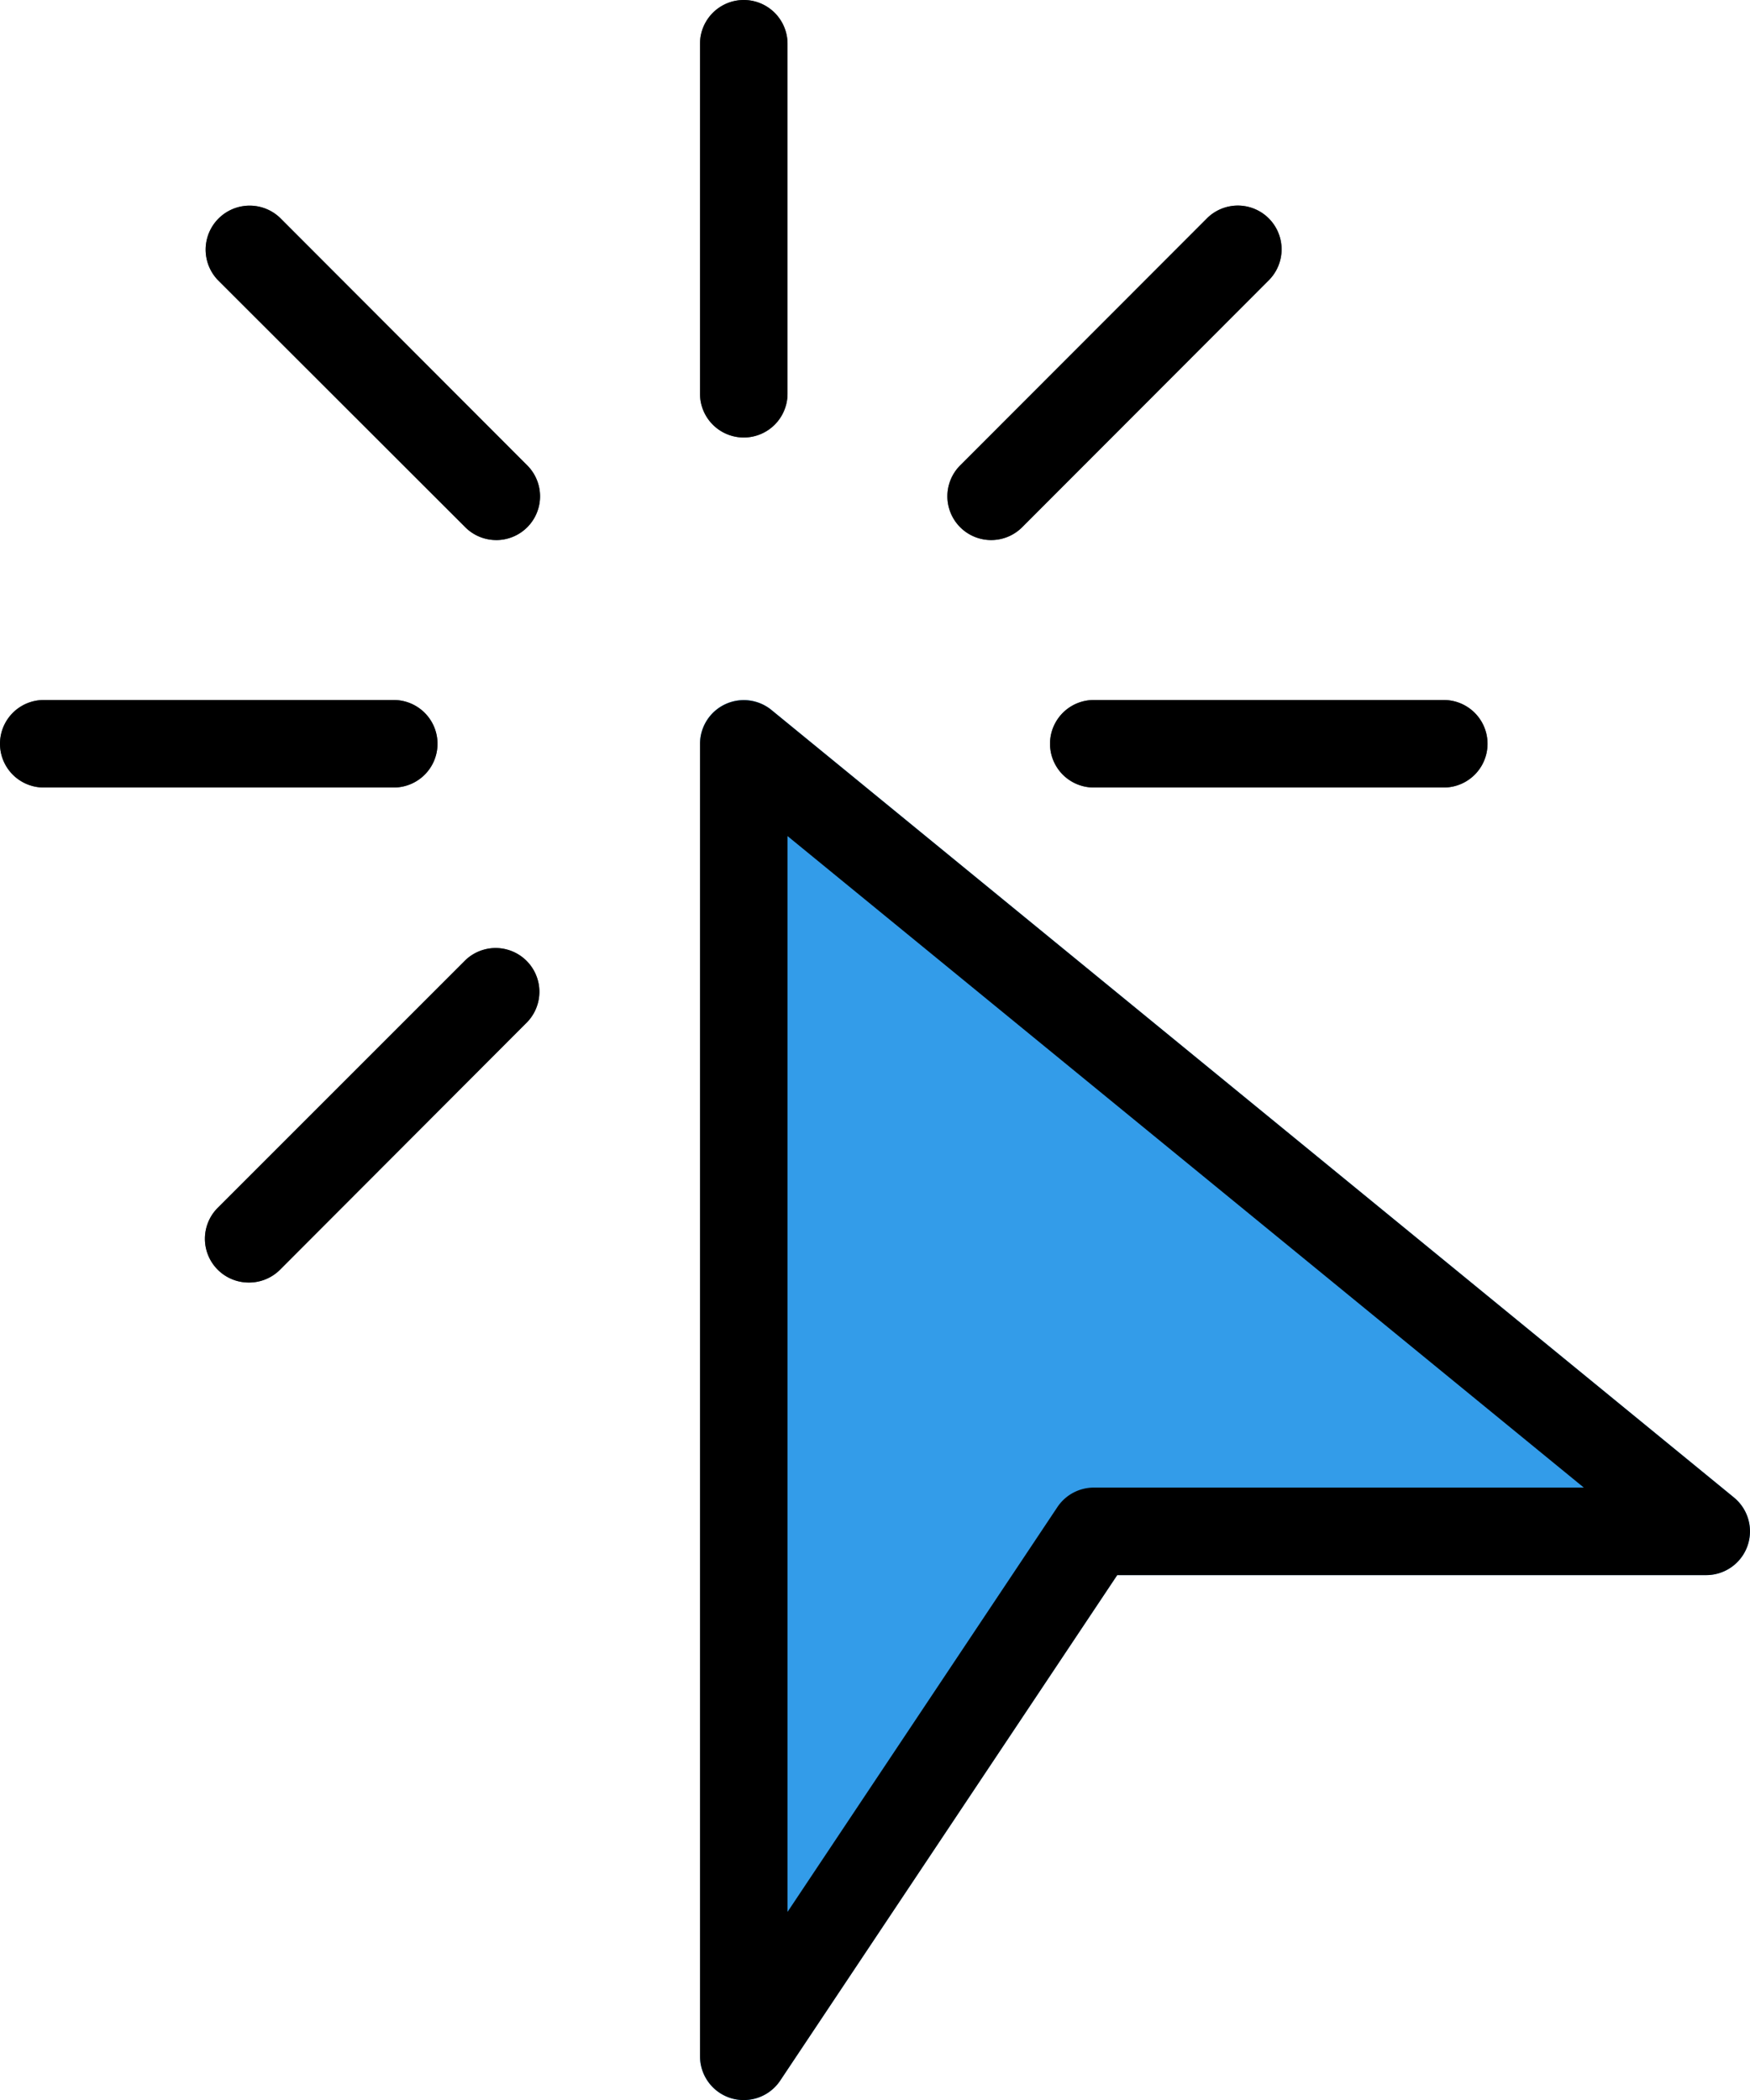 <svg xmlns="http://www.w3.org/2000/svg" width="100.831" height="121" viewBox="0 0 100.831 121">
  <g id="click" transform="translate(0)">
    <path id="Trazado_102891" data-name="Trazado 102891" d="M272.911,216.619l-55.458-45.375a2.521,2.521,0,0,0-4.114,1.951V248.82a2.52,2.52,0,0,0,4.618,1.4l19.421-29.126h33.94a2.521,2.521,0,0,0,1.593-4.472Z" transform="translate(-173.006 -130.341)" fill="#339ce9"/>
    <g id="Grupo_57330" data-name="Grupo 57330" transform="translate(0)">
      <path id="Trazado_102892" data-name="Trazado 102892" d="M215.86,25.208a2.521,2.521,0,0,1-2.521-2.521V2.521a2.521,2.521,0,1,1,5.042,0V22.687A2.521,2.521,0,0,1,215.86,25.208Z" transform="translate(-173.006)" fill="#455a64"/>
      <path id="Trazado_102893" data-name="Trazado 102893" d="M65.36,175.708H45.194a2.521,2.521,0,1,1,0-5.042H65.36a2.521,2.521,0,1,1,0,5.042Z" transform="translate(-42.673 -130.333)" fill="#455a64"/>
      <path id="Trazado_102894" data-name="Trazado 102894" d="M321.36,175.708H301.194a2.521,2.521,0,1,1,0-5.042H321.36a2.521,2.521,0,1,1,0,5.042Z" transform="translate(-238.173 -130.333)" fill="#455a64"/>
      <path id="Trazado_102895" data-name="Trazado 102895" d="M109.42,69.268a2.52,2.52,0,0,1-1.785-.736L93.373,54.284A2.535,2.535,0,0,1,96.957,50.7L111.2,64.963a2.521,2.521,0,0,1-1.785,4.306h0Z" transform="translate(-80.824 -38.151)" fill="#455a64"/>
      <path id="Trazado_102896" data-name="Trazado 102896" d="M95.163,250.394a2.521,2.521,0,0,1-1.785-4.306l14.263-14.263a2.521,2.521,0,0,1,3.565,3.564L96.963,249.658A2.52,2.52,0,0,1,95.163,250.394Z" transform="translate(-80.83 -176.498)" fill="#455a64"/>
      <path id="Trazado_102897" data-name="Trazado 102897" d="M276.176,69.38a2.521,2.521,0,0,1-1.785-4.306l14.248-14.263a2.521,2.521,0,0,1,3.565,3.564L277.961,68.638A2.52,2.52,0,0,1,276.176,69.38Z" transform="translate(-219.064 -38.263)" fill="#455a64"/>
    </g>
    <path id="Trazado_102898" data-name="Trazado 102898" d="M215.861,251.341a2.492,2.492,0,0,1-.731-.106,2.521,2.521,0,0,1-1.79-2.415V173.2a2.521,2.521,0,0,1,4.114-1.951l55.458,45.375a2.521,2.521,0,0,1-1.593,4.472H237.379l-19.42,29.126A2.521,2.521,0,0,1,215.861,251.341Zm2.521-72.827V240.5l15.548-23.323a2.52,2.52,0,0,1,2.1-1.124h28.233Z" transform="translate(-173.006 -130.341)"/>
    <path id="Trazado_102899" data-name="Trazado 102899" d="M215.86,25.208a2.521,2.521,0,0,1-2.521-2.521V2.521a2.521,2.521,0,1,1,5.042,0V22.687A2.521,2.521,0,0,1,215.86,25.208Z" transform="translate(-173.006)"/>
    <path id="Trazado_102900" data-name="Trazado 102900" d="M65.36,175.708H45.194a2.521,2.521,0,1,1,0-5.042H65.36a2.521,2.521,0,1,1,0,5.042Z" transform="translate(-42.673 -130.333)"/>
    <path id="Trazado_102901" data-name="Trazado 102901" d="M321.36,175.708H301.194a2.521,2.521,0,1,1,0-5.042H321.36a2.521,2.521,0,1,1,0,5.042Z" transform="translate(-238.173 -130.333)"/>
    <path id="Trazado_102902" data-name="Trazado 102902" d="M109.42,69.268a2.52,2.52,0,0,1-1.785-.736L93.373,54.284A2.535,2.535,0,0,1,96.957,50.7L111.2,64.963a2.521,2.521,0,0,1-1.785,4.306h0Z" transform="translate(-80.824 -38.151)"/>
    <path id="Trazado_102903" data-name="Trazado 102903" d="M95.163,250.394a2.521,2.521,0,0,1-1.785-4.306l14.263-14.263a2.521,2.521,0,0,1,3.565,3.564L96.963,249.658A2.52,2.52,0,0,1,95.163,250.394Z" transform="translate(-80.83 -176.498)"/>
    <path id="Trazado_102904" data-name="Trazado 102904" d="M276.176,69.38a2.521,2.521,0,0,1-1.785-4.306l14.248-14.263a2.521,2.521,0,0,1,3.565,3.564L277.961,68.638A2.52,2.52,0,0,1,276.176,69.38Z" transform="translate(-219.064 -38.263)"/>
  </g>
</svg>
